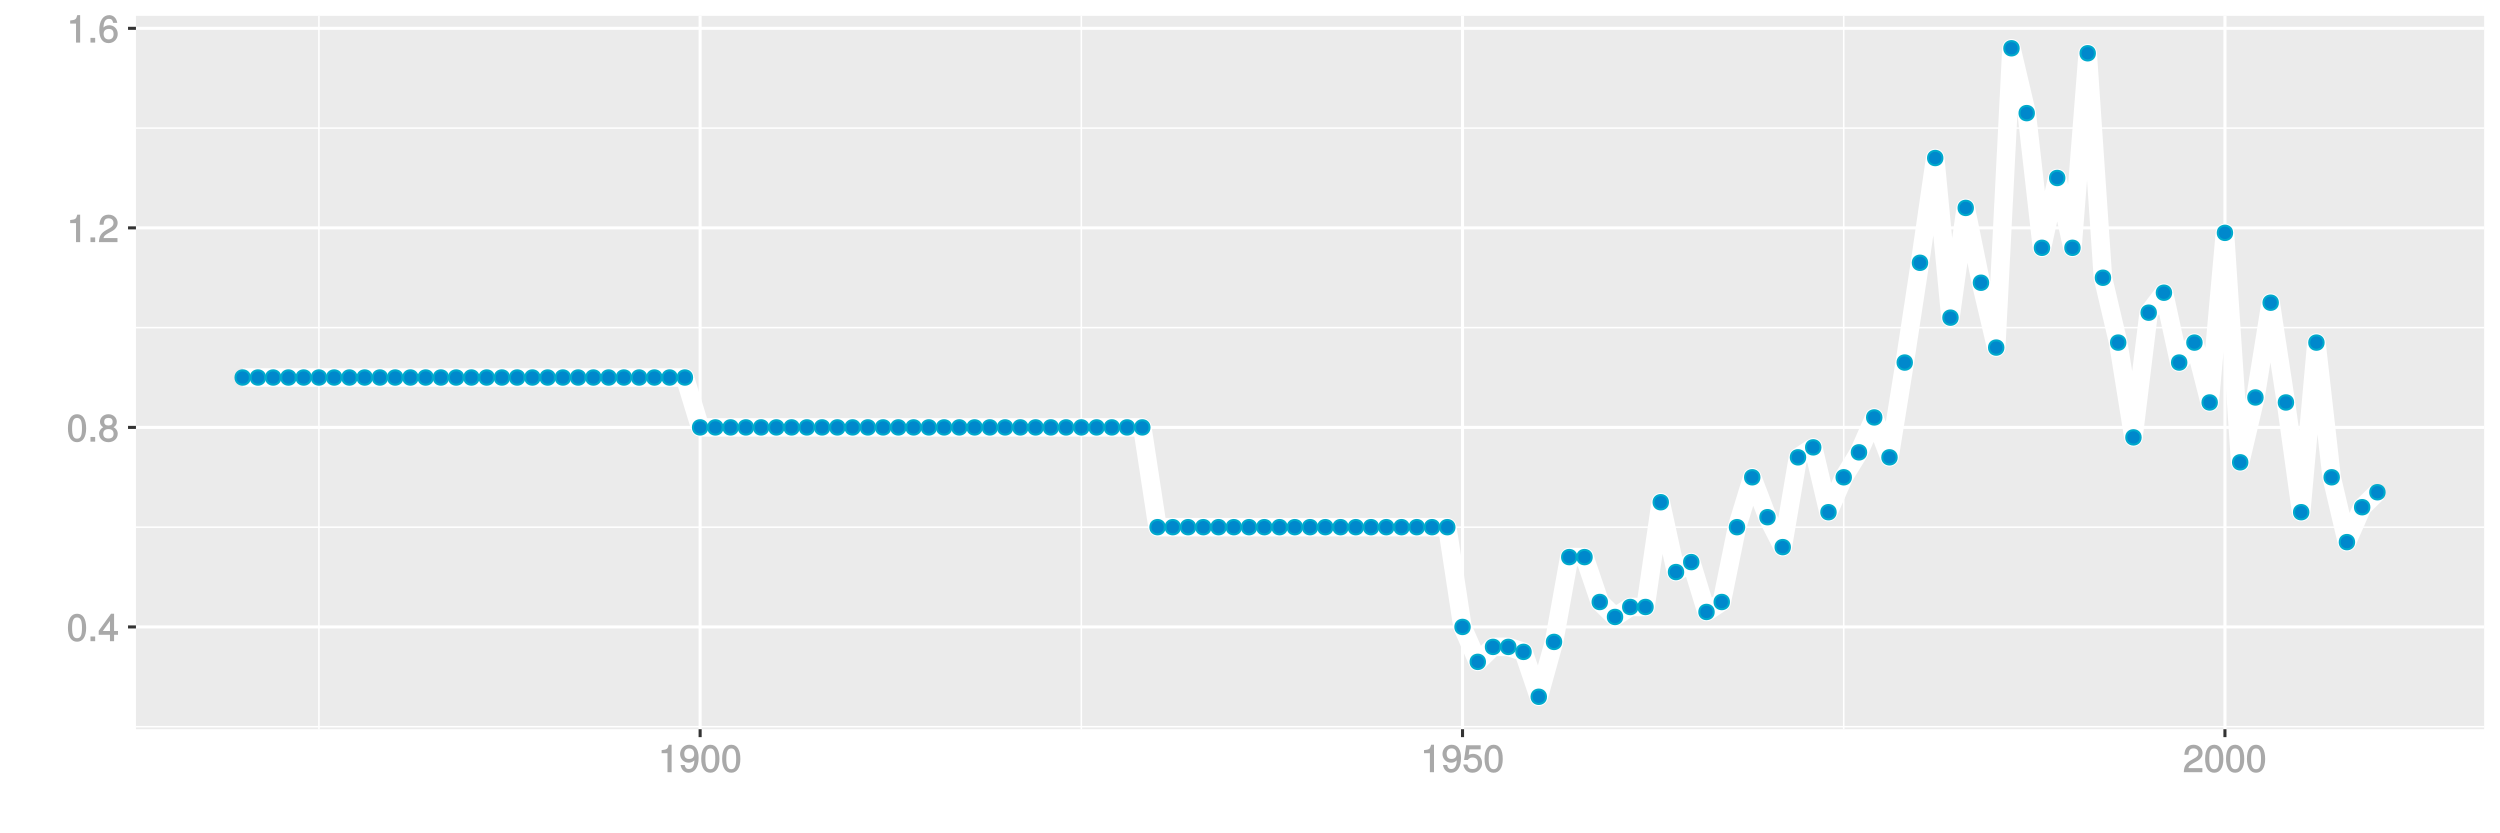 <?xml version="1.0" encoding="UTF-8"?>
<svg xmlns="http://www.w3.org/2000/svg" xmlns:xlink="http://www.w3.org/1999/xlink" width="864pt" height="288pt" viewBox="0 0 864 288" version="1.1">
<defs>
<g>
<symbol overflow="visible" id="glyph0-0">
<path style="stroke:none;" d=""/>
</symbol>
<symbol overflow="visible" id="glyph0-1">
<path style="stroke:none;" d="M 6.719 -4.562 C 6.719 -7.766 5.578 -9.484 3.578 -9.484 C 1.594 -9.484 0.422 -7.734 0.422 -4.641 C 0.422 -1.531 1.594 0.188 3.578 0.188 C 5.531 0.188 6.719 -1.531 6.719 -4.562 Z M 5.281 -4.672 C 5.281 -2.047 4.828 -1.031 3.547 -1.031 C 2.344 -1.031 1.859 -2.109 1.859 -4.625 C 1.859 -7.156 2.344 -8.203 3.578 -8.203 C 4.812 -8.203 5.281 -7.141 5.281 -4.672 Z M 5.281 -4.672 "/>
</symbol>
<symbol overflow="visible" id="glyph0-2">
<path style="stroke:none;" d="M 2.609 -0.125 L 2.609 -1.625 L 0.984 -1.625 L 0.984 0 L 2.609 0 Z M 2.609 -0.125 "/>
</symbol>
<symbol overflow="visible" id="glyph0-3">
<path style="stroke:none;" d="M 6.891 -2.344 L 6.891 -3.516 L 5.531 -3.516 L 5.531 -9.484 L 4.469 -9.484 L 0.219 -3.594 L 0.219 -2.203 L 4.109 -2.203 L 4.109 0 L 5.531 0 L 5.531 -2.203 L 6.891 -2.203 Z M 4.25 -3.516 L 1.625 -3.516 L 4.344 -7.312 L 4.109 -7.391 L 4.109 -3.516 Z M 4.25 -3.516 "/>
</symbol>
<symbol overflow="visible" id="glyph0-4">
<path style="stroke:none;" d="M 6.797 -2.734 C 6.797 -3.75 6.156 -4.609 5.344 -4.984 C 6.125 -5.453 6.469 -6.016 6.469 -6.891 C 6.469 -8.328 5.219 -9.484 3.578 -9.484 C 1.953 -9.484 0.656 -8.328 0.656 -6.891 C 0.656 -6.031 1.016 -5.469 1.781 -4.984 C 1 -4.609 0.344 -3.75 0.344 -2.75 C 0.344 -1.047 1.75 0.188 3.578 0.188 C 5.391 0.188 6.797 -1.047 6.797 -2.734 Z M 5.031 -6.859 C 5.031 -6 4.531 -5.578 3.578 -5.578 C 2.609 -5.578 2.109 -6 2.109 -6.875 C 2.109 -7.766 2.609 -8.203 3.578 -8.203 C 4.547 -8.203 5.031 -7.766 5.031 -6.859 Z M 5.359 -2.719 C 5.359 -1.625 4.719 -1.094 3.547 -1.094 C 2.438 -1.094 1.781 -1.641 1.781 -2.719 C 1.781 -3.797 2.438 -4.344 3.578 -4.344 C 4.719 -4.344 5.359 -3.797 5.359 -2.719 Z M 5.359 -2.719 "/>
</symbol>
<symbol overflow="visible" id="glyph0-5">
<path style="stroke:none;" d="M 4.641 -0.125 L 4.641 -9.484 L 3.656 -9.484 C 3.219 -7.938 3.094 -7.875 1.188 -7.625 L 1.188 -6.562 L 3.219 -6.562 L 3.219 0 L 4.641 0 Z M 4.641 -0.125 "/>
</symbol>
<symbol overflow="visible" id="glyph0-6">
<path style="stroke:none;" d="M 6.766 -6.641 C 6.766 -8.203 5.438 -9.484 3.688 -9.484 C 1.812 -9.484 0.578 -8.391 0.5 -6.016 L 1.906 -6.016 C 2.016 -7.703 2.516 -8.219 3.656 -8.219 C 4.688 -8.219 5.328 -7.609 5.328 -6.609 C 5.328 -5.891 4.938 -5.359 4.125 -4.891 L 2.922 -4.219 C 1 -3.125 0.406 -2.156 0.281 0 L 6.703 0 L 6.703 -1.406 L 1.891 -1.406 C 1.969 -2.016 2.359 -2.406 3.484 -3.062 L 4.781 -3.766 C 6.078 -4.453 6.766 -5.516 6.766 -6.641 Z M 6.766 -6.641 "/>
</symbol>
<symbol overflow="visible" id="glyph0-7">
<path style="stroke:none;" d="M 6.797 -2.984 C 6.797 -4.703 5.5 -6 3.844 -6 C 2.938 -6 2.125 -5.609 1.625 -4.922 L 1.859 -4.844 C 1.875 -7.078 2.469 -8.203 3.781 -8.203 C 4.594 -8.203 5 -7.828 5.219 -6.812 L 6.625 -6.812 C 6.391 -8.453 5.266 -9.484 3.859 -9.484 C 1.719 -9.484 0.422 -7.547 0.422 -4.328 C 0.422 -1.453 1.547 0.188 3.656 0.188 C 5.406 0.188 6.797 -1.188 6.797 -2.984 Z M 5.359 -2.906 C 5.359 -1.734 4.719 -1.094 3.672 -1.094 C 2.594 -1.094 1.922 -1.781 1.922 -2.969 C 1.922 -4.109 2.578 -4.719 3.703 -4.719 C 4.812 -4.719 5.359 -4.141 5.359 -2.906 Z M 5.359 -2.906 "/>
</symbol>
<symbol overflow="visible" id="glyph0-8">
<path style="stroke:none;" d="M 6.75 -4.953 C 6.75 -7.844 5.609 -9.484 3.516 -9.484 C 1.75 -9.484 0.344 -8.094 0.344 -6.297 C 0.344 -4.578 1.656 -3.281 3.328 -3.281 C 4.203 -3.281 4.922 -3.641 5.531 -4.359 L 5.297 -4.453 C 5.281 -2.203 4.688 -1.094 3.375 -1.094 C 2.578 -1.094 2.141 -1.453 1.938 -2.484 L 0.516 -2.484 C 0.766 -0.828 1.891 0.188 3.297 0.188 C 5.453 0.188 6.75 -1.766 6.75 -4.953 Z M 5.219 -6.312 C 5.219 -5.188 4.578 -4.578 3.453 -4.578 C 2.359 -4.578 1.797 -5.141 1.797 -6.391 C 1.797 -7.547 2.438 -8.219 3.5 -8.219 C 4.562 -8.219 5.219 -7.516 5.219 -6.312 Z M 5.219 -6.312 "/>
</symbol>
<symbol overflow="visible" id="glyph0-9">
<path style="stroke:none;" d="M 6.797 -3.188 C 6.797 -5 5.453 -6.344 3.688 -6.344 C 3.047 -6.344 2.422 -6.125 2.172 -5.938 L 2.453 -7.891 L 6.312 -7.891 L 6.312 -9.297 L 1.297 -9.297 L 0.578 -4.203 L 1.844 -4.203 C 2.422 -4.875 2.766 -5.062 3.484 -5.062 C 4.719 -5.062 5.359 -4.391 5.359 -3.031 C 5.359 -1.703 4.734 -1.094 3.484 -1.094 C 2.484 -1.094 2 -1.453 1.688 -2.641 L 0.281 -2.641 C 0.688 -0.656 1.875 0.188 3.516 0.188 C 5.375 0.188 6.797 -1.234 6.797 -3.188 Z M 6.797 -3.188 "/>
</symbol>
</g>
<clipPath id="clip1">
  <path d="M 46.984 5.48 L 859 5.48 L 859 253 L 46.984 253 Z M 46.984 5.48 "/>
</clipPath>
<clipPath id="clip2">
  <path d="M 46.984 250 L 859 250 L 859 252 L 46.984 252 Z M 46.984 250 "/>
</clipPath>
<clipPath id="clip3">
  <path d="M 46.984 181 L 859 181 L 859 183 L 46.984 183 Z M 46.984 181 "/>
</clipPath>
<clipPath id="clip4">
  <path d="M 46.984 112 L 859 112 L 859 114 L 46.984 114 Z M 46.984 112 "/>
</clipPath>
<clipPath id="clip5">
  <path d="M 46.984 44 L 859 44 L 859 45 L 46.984 45 Z M 46.984 44 "/>
</clipPath>
<clipPath id="clip6">
  <path d="M 109 5.48 L 111 5.48 L 111 253 L 109 253 Z M 109 5.48 "/>
</clipPath>
<clipPath id="clip7">
  <path d="M 373 5.48 L 374 5.48 L 374 253 L 373 253 Z M 373 5.48 "/>
</clipPath>
<clipPath id="clip8">
  <path d="M 636 5.48 L 638 5.48 L 638 253 L 636 253 Z M 636 5.48 "/>
</clipPath>
<clipPath id="clip9">
  <path d="M 46.984 216 L 859.52 216 L 859.52 218 L 46.984 218 Z M 46.984 216 "/>
</clipPath>
<clipPath id="clip10">
  <path d="M 46.984 147 L 859.52 147 L 859.52 149 L 46.984 149 Z M 46.984 147 "/>
</clipPath>
<clipPath id="clip11">
  <path d="M 46.984 78 L 859.52 78 L 859.52 80 L 46.984 80 Z M 46.984 78 "/>
</clipPath>
<clipPath id="clip12">
  <path d="M 46.984 9 L 859.52 9 L 859.52 11 L 46.984 11 Z M 46.984 9 "/>
</clipPath>
<clipPath id="clip13">
  <path d="M 241 5.48 L 243 5.48 L 243 253 L 241 253 Z M 241 5.48 "/>
</clipPath>
<clipPath id="clip14">
  <path d="M 504 5.48 L 506 5.48 L 506 253 L 504 253 Z M 504 5.48 "/>
</clipPath>
<clipPath id="clip15">
  <path d="M 768 5.48 L 770 5.48 L 770 253 L 768 253 Z M 768 5.48 "/>
</clipPath>
</defs>
<g id="surface6381">
<rect x="0" y="0" width="864" height="288" style="fill:rgb(100%,100%,100%);fill-opacity:1;stroke:none;"/>
<rect x="0" y="0" width="864" height="288" style="fill:rgb(100%,100%,100%);fill-opacity:1;stroke:none;"/>
<path style="fill:none;stroke-width:1.067;stroke-linecap:round;stroke-linejoin:round;stroke:rgb(100%,100%,100%);stroke-opacity:1;stroke-miterlimit:10;" d="M 0 288 L 864 288 L 864 0 L 0 0 Z M 0 288 "/>
<g clip-path="url(#clip1)" clip-rule="nonzero">
<path style=" stroke:none;fill-rule:nonzero;fill:rgb(92.157%,92.157%,92.157%);fill-opacity:1;" d="M 46.984 252.016 L 858.52 252.016 L 858.52 5.48 L 46.984 5.48 Z M 46.984 252.016 "/>
</g>
<g clip-path="url(#clip2)" clip-rule="nonzero">
<path style="fill:none;stroke-width:0.533;stroke-linecap:butt;stroke-linejoin:round;stroke:rgb(100%,100%,100%);stroke-opacity:1;stroke-miterlimit:10;" d="M 46.984 251.152 L 858.52 251.152 "/>
</g>
<g clip-path="url(#clip3)" clip-rule="nonzero">
<path style="fill:none;stroke-width:0.533;stroke-linecap:butt;stroke-linejoin:round;stroke:rgb(100%,100%,100%);stroke-opacity:1;stroke-miterlimit:10;" d="M 46.984 182.191 L 858.52 182.191 "/>
</g>
<g clip-path="url(#clip4)" clip-rule="nonzero">
<path style="fill:none;stroke-width:0.533;stroke-linecap:butt;stroke-linejoin:round;stroke:rgb(100%,100%,100%);stroke-opacity:1;stroke-miterlimit:10;" d="M 46.984 113.23 L 858.52 113.23 "/>
</g>
<g clip-path="url(#clip5)" clip-rule="nonzero">
<path style="fill:none;stroke-width:0.533;stroke-linecap:butt;stroke-linejoin:round;stroke:rgb(100%,100%,100%);stroke-opacity:1;stroke-miterlimit:10;" d="M 46.984 44.27 L 858.52 44.27 "/>
</g>
<g clip-path="url(#clip6)" clip-rule="nonzero">
<path style="fill:none;stroke-width:0.533;stroke-linecap:butt;stroke-linejoin:round;stroke:rgb(100%,100%,100%);stroke-opacity:1;stroke-miterlimit:10;" d="M 110.223 252.016 L 110.223 5.48 "/>
</g>
<g clip-path="url(#clip7)" clip-rule="nonzero">
<path style="fill:none;stroke-width:0.533;stroke-linecap:butt;stroke-linejoin:round;stroke:rgb(100%,100%,100%);stroke-opacity:1;stroke-miterlimit:10;" d="M 373.707 252.016 L 373.707 5.48 "/>
</g>
<g clip-path="url(#clip8)" clip-rule="nonzero">
<path style="fill:none;stroke-width:0.533;stroke-linecap:butt;stroke-linejoin:round;stroke:rgb(100%,100%,100%);stroke-opacity:1;stroke-miterlimit:10;" d="M 637.191 252.016 L 637.191 5.48 "/>
</g>
<g clip-path="url(#clip9)" clip-rule="nonzero">
<path style="fill:none;stroke-width:1.067;stroke-linecap:butt;stroke-linejoin:round;stroke:rgb(100%,100%,100%);stroke-opacity:1;stroke-miterlimit:10;" d="M 46.984 216.672 L 858.52 216.672 "/>
</g>
<g clip-path="url(#clip10)" clip-rule="nonzero">
<path style="fill:none;stroke-width:1.067;stroke-linecap:butt;stroke-linejoin:round;stroke:rgb(100%,100%,100%);stroke-opacity:1;stroke-miterlimit:10;" d="M 46.984 147.711 L 858.52 147.711 "/>
</g>
<g clip-path="url(#clip11)" clip-rule="nonzero">
<path style="fill:none;stroke-width:1.067;stroke-linecap:butt;stroke-linejoin:round;stroke:rgb(100%,100%,100%);stroke-opacity:1;stroke-miterlimit:10;" d="M 46.984 78.75 L 858.52 78.75 "/>
</g>
<g clip-path="url(#clip12)" clip-rule="nonzero">
<path style="fill:none;stroke-width:1.067;stroke-linecap:butt;stroke-linejoin:round;stroke:rgb(100%,100%,100%);stroke-opacity:1;stroke-miterlimit:10;" d="M 46.984 9.789 L 858.52 9.789 "/>
</g>
<g clip-path="url(#clip13)" clip-rule="nonzero">
<path style="fill:none;stroke-width:1.067;stroke-linecap:butt;stroke-linejoin:round;stroke:rgb(100%,100%,100%);stroke-opacity:1;stroke-miterlimit:10;" d="M 241.965 252.016 L 241.965 5.48 "/>
</g>
<g clip-path="url(#clip14)" clip-rule="nonzero">
<path style="fill:none;stroke-width:1.067;stroke-linecap:butt;stroke-linejoin:round;stroke:rgb(100%,100%,100%);stroke-opacity:1;stroke-miterlimit:10;" d="M 505.449 252.016 L 505.449 5.48 "/>
</g>
<g clip-path="url(#clip15)" clip-rule="nonzero">
<path style="fill:none;stroke-width:1.067;stroke-linecap:butt;stroke-linejoin:round;stroke:rgb(100%,100%,100%);stroke-opacity:1;stroke-miterlimit:10;" d="M 768.938 252.016 L 768.938 5.48 "/>
</g>
<path style="fill:none;stroke-width:6.402;stroke-linecap:butt;stroke-linejoin:round;stroke:rgb(100%,100%,100%);stroke-opacity:1;stroke-miterlimit:1;" d="M 83.875 130.469 L 236.695 130.469 L 241.965 147.711 L 394.785 147.711 L 400.055 182.191 L 500.18 182.191 L 505.449 216.672 L 510.719 228.738 L 515.988 223.566 L 521.258 223.566 L 526.527 225.293 L 531.801 240.809 L 537.07 221.844 L 542.34 192.535 L 547.609 192.535 L 552.879 208.051 L 558.148 213.223 L 563.418 209.773 L 568.688 209.773 L 573.957 173.57 L 579.227 197.707 L 584.496 194.258 L 589.766 211.5 L 595.035 208.051 L 600.305 182.191 L 605.574 164.949 L 610.844 178.742 L 616.113 189.086 L 621.383 158.055 L 626.652 154.605 L 631.922 177.02 L 637.191 164.949 L 642.461 156.332 L 647.734 144.262 L 653.004 158.055 L 658.273 125.297 L 663.543 90.816 L 668.812 54.613 L 674.082 109.781 L 679.352 71.855 L 684.621 97.715 L 689.891 120.125 L 695.16 16.688 L 700.43 39.098 L 705.699 85.645 L 710.969 61.512 L 716.238 85.645 L 721.508 18.41 L 726.777 95.992 L 732.047 118.402 L 737.316 151.16 L 742.586 108.059 L 747.855 101.164 L 753.125 125.297 L 758.395 118.402 L 763.664 139.09 L 768.938 80.473 L 774.207 159.777 L 779.477 137.367 L 784.746 104.609 L 790.016 139.09 L 795.285 177.02 L 800.555 118.402 L 805.824 164.949 L 811.094 187.363 L 816.363 175.297 L 821.633 170.121 "/>
<path style="fill-rule:nonzero;fill:rgb(0%,53.333%,80%);fill-opacity:1;stroke-width:0.709;stroke-linecap:round;stroke-linejoin:round;stroke:rgb(0%,66.667%,80%);stroke-opacity:1;stroke-miterlimit:10;" d="M 86.363 130.469 C 86.363 133.789 81.387 133.789 81.387 130.469 C 81.387 127.152 86.363 127.152 86.363 130.469 "/>
<path style="fill-rule:nonzero;fill:rgb(0%,53.333%,80%);fill-opacity:1;stroke-width:0.709;stroke-linecap:round;stroke-linejoin:round;stroke:rgb(0%,66.667%,80%);stroke-opacity:1;stroke-miterlimit:10;" d="M 91.633 130.469 C 91.633 133.789 86.656 133.789 86.656 130.469 C 86.656 127.152 91.633 127.152 91.633 130.469 "/>
<path style="fill-rule:nonzero;fill:rgb(0%,53.333%,80%);fill-opacity:1;stroke-width:0.709;stroke-linecap:round;stroke-linejoin:round;stroke:rgb(0%,66.667%,80%);stroke-opacity:1;stroke-miterlimit:10;" d="M 96.902 130.469 C 96.902 133.789 91.926 133.789 91.926 130.469 C 91.926 127.152 96.902 127.152 96.902 130.469 "/>
<path style="fill-rule:nonzero;fill:rgb(0%,53.333%,80%);fill-opacity:1;stroke-width:0.709;stroke-linecap:round;stroke-linejoin:round;stroke:rgb(0%,66.667%,80%);stroke-opacity:1;stroke-miterlimit:10;" d="M 102.172 130.469 C 102.172 133.789 97.195 133.789 97.195 130.469 C 97.195 127.152 102.172 127.152 102.172 130.469 "/>
<path style="fill-rule:nonzero;fill:rgb(0%,53.333%,80%);fill-opacity:1;stroke-width:0.709;stroke-linecap:round;stroke-linejoin:round;stroke:rgb(0%,66.667%,80%);stroke-opacity:1;stroke-miterlimit:10;" d="M 107.441 130.469 C 107.441 133.789 102.465 133.789 102.465 130.469 C 102.465 127.152 107.441 127.152 107.441 130.469 "/>
<path style="fill-rule:nonzero;fill:rgb(0%,53.333%,80%);fill-opacity:1;stroke-width:0.709;stroke-linecap:round;stroke-linejoin:round;stroke:rgb(0%,66.667%,80%);stroke-opacity:1;stroke-miterlimit:10;" d="M 112.711 130.469 C 112.711 133.789 107.734 133.789 107.734 130.469 C 107.734 127.152 112.711 127.152 112.711 130.469 "/>
<path style="fill-rule:nonzero;fill:rgb(0%,53.333%,80%);fill-opacity:1;stroke-width:0.709;stroke-linecap:round;stroke-linejoin:round;stroke:rgb(0%,66.667%,80%);stroke-opacity:1;stroke-miterlimit:10;" d="M 117.98 130.469 C 117.98 133.789 113.004 133.789 113.004 130.469 C 113.004 127.152 117.98 127.152 117.98 130.469 "/>
<path style="fill-rule:nonzero;fill:rgb(0%,53.333%,80%);fill-opacity:1;stroke-width:0.709;stroke-linecap:round;stroke-linejoin:round;stroke:rgb(0%,66.667%,80%);stroke-opacity:1;stroke-miterlimit:10;" d="M 123.25 130.469 C 123.25 133.789 118.273 133.789 118.273 130.469 C 118.273 127.152 123.25 127.152 123.25 130.469 "/>
<path style="fill-rule:nonzero;fill:rgb(0%,53.333%,80%);fill-opacity:1;stroke-width:0.709;stroke-linecap:round;stroke-linejoin:round;stroke:rgb(0%,66.667%,80%);stroke-opacity:1;stroke-miterlimit:10;" d="M 128.52 130.469 C 128.52 133.789 123.543 133.789 123.543 130.469 C 123.543 127.152 128.52 127.152 128.52 130.469 "/>
<path style="fill-rule:nonzero;fill:rgb(0%,53.333%,80%);fill-opacity:1;stroke-width:0.709;stroke-linecap:round;stroke-linejoin:round;stroke:rgb(0%,66.667%,80%);stroke-opacity:1;stroke-miterlimit:10;" d="M 133.789 130.469 C 133.789 133.789 128.812 133.789 128.812 130.469 C 128.812 127.152 133.789 127.152 133.789 130.469 "/>
<path style="fill-rule:nonzero;fill:rgb(0%,53.333%,80%);fill-opacity:1;stroke-width:0.709;stroke-linecap:round;stroke-linejoin:round;stroke:rgb(0%,66.667%,80%);stroke-opacity:1;stroke-miterlimit:10;" d="M 139.059 130.469 C 139.059 133.789 134.082 133.789 134.082 130.469 C 134.082 127.152 139.059 127.152 139.059 130.469 "/>
<path style="fill-rule:nonzero;fill:rgb(0%,53.333%,80%);fill-opacity:1;stroke-width:0.709;stroke-linecap:round;stroke-linejoin:round;stroke:rgb(0%,66.667%,80%);stroke-opacity:1;stroke-miterlimit:10;" d="M 144.328 130.469 C 144.328 133.789 139.352 133.789 139.352 130.469 C 139.352 127.152 144.328 127.152 144.328 130.469 "/>
<path style="fill-rule:nonzero;fill:rgb(0%,53.333%,80%);fill-opacity:1;stroke-width:0.709;stroke-linecap:round;stroke-linejoin:round;stroke:rgb(0%,66.667%,80%);stroke-opacity:1;stroke-miterlimit:10;" d="M 149.598 130.469 C 149.598 133.789 144.621 133.789 144.621 130.469 C 144.621 127.152 149.598 127.152 149.598 130.469 "/>
<path style="fill-rule:nonzero;fill:rgb(0%,53.333%,80%);fill-opacity:1;stroke-width:0.709;stroke-linecap:round;stroke-linejoin:round;stroke:rgb(0%,66.667%,80%);stroke-opacity:1;stroke-miterlimit:10;" d="M 154.867 130.469 C 154.867 133.789 149.891 133.789 149.891 130.469 C 149.891 127.152 154.867 127.152 154.867 130.469 "/>
<path style="fill-rule:nonzero;fill:rgb(0%,53.333%,80%);fill-opacity:1;stroke-width:0.709;stroke-linecap:round;stroke-linejoin:round;stroke:rgb(0%,66.667%,80%);stroke-opacity:1;stroke-miterlimit:10;" d="M 160.137 130.469 C 160.137 133.789 155.16 133.789 155.16 130.469 C 155.16 127.152 160.137 127.152 160.137 130.469 "/>
<path style="fill-rule:nonzero;fill:rgb(0%,53.333%,80%);fill-opacity:1;stroke-width:0.709;stroke-linecap:round;stroke-linejoin:round;stroke:rgb(0%,66.667%,80%);stroke-opacity:1;stroke-miterlimit:10;" d="M 165.406 130.469 C 165.406 133.789 160.43 133.789 160.43 130.469 C 160.43 127.152 165.406 127.152 165.406 130.469 "/>
<path style="fill-rule:nonzero;fill:rgb(0%,53.333%,80%);fill-opacity:1;stroke-width:0.709;stroke-linecap:round;stroke-linejoin:round;stroke:rgb(0%,66.667%,80%);stroke-opacity:1;stroke-miterlimit:10;" d="M 170.68 130.469 C 170.68 133.789 165.703 133.789 165.703 130.469 C 165.703 127.152 170.68 127.152 170.68 130.469 "/>
<path style="fill-rule:nonzero;fill:rgb(0%,53.333%,80%);fill-opacity:1;stroke-width:0.709;stroke-linecap:round;stroke-linejoin:round;stroke:rgb(0%,66.667%,80%);stroke-opacity:1;stroke-miterlimit:10;" d="M 175.949 130.469 C 175.949 133.789 170.973 133.789 170.973 130.469 C 170.973 127.152 175.949 127.152 175.949 130.469 "/>
<path style="fill-rule:nonzero;fill:rgb(0%,53.333%,80%);fill-opacity:1;stroke-width:0.709;stroke-linecap:round;stroke-linejoin:round;stroke:rgb(0%,66.667%,80%);stroke-opacity:1;stroke-miterlimit:10;" d="M 181.219 130.469 C 181.219 133.789 176.242 133.789 176.242 130.469 C 176.242 127.152 181.219 127.152 181.219 130.469 "/>
<path style="fill-rule:nonzero;fill:rgb(0%,53.333%,80%);fill-opacity:1;stroke-width:0.709;stroke-linecap:round;stroke-linejoin:round;stroke:rgb(0%,66.667%,80%);stroke-opacity:1;stroke-miterlimit:10;" d="M 186.488 130.469 C 186.488 133.789 181.512 133.789 181.512 130.469 C 181.512 127.152 186.488 127.152 186.488 130.469 "/>
<path style="fill-rule:nonzero;fill:rgb(0%,53.333%,80%);fill-opacity:1;stroke-width:0.709;stroke-linecap:round;stroke-linejoin:round;stroke:rgb(0%,66.667%,80%);stroke-opacity:1;stroke-miterlimit:10;" d="M 191.758 130.469 C 191.758 133.789 186.781 133.789 186.781 130.469 C 186.781 127.152 191.758 127.152 191.758 130.469 "/>
<path style="fill-rule:nonzero;fill:rgb(0%,53.333%,80%);fill-opacity:1;stroke-width:0.709;stroke-linecap:round;stroke-linejoin:round;stroke:rgb(0%,66.667%,80%);stroke-opacity:1;stroke-miterlimit:10;" d="M 197.027 130.469 C 197.027 133.789 192.051 133.789 192.051 130.469 C 192.051 127.152 197.027 127.152 197.027 130.469 "/>
<path style="fill-rule:nonzero;fill:rgb(0%,53.333%,80%);fill-opacity:1;stroke-width:0.709;stroke-linecap:round;stroke-linejoin:round;stroke:rgb(0%,66.667%,80%);stroke-opacity:1;stroke-miterlimit:10;" d="M 202.297 130.469 C 202.297 133.789 197.32 133.789 197.32 130.469 C 197.32 127.152 202.297 127.152 202.297 130.469 "/>
<path style="fill-rule:nonzero;fill:rgb(0%,53.333%,80%);fill-opacity:1;stroke-width:0.709;stroke-linecap:round;stroke-linejoin:round;stroke:rgb(0%,66.667%,80%);stroke-opacity:1;stroke-miterlimit:10;" d="M 207.566 130.469 C 207.566 133.789 202.59 133.789 202.59 130.469 C 202.59 127.152 207.566 127.152 207.566 130.469 "/>
<path style="fill-rule:nonzero;fill:rgb(0%,53.333%,80%);fill-opacity:1;stroke-width:0.709;stroke-linecap:round;stroke-linejoin:round;stroke:rgb(0%,66.667%,80%);stroke-opacity:1;stroke-miterlimit:10;" d="M 212.836 130.469 C 212.836 133.789 207.859 133.789 207.859 130.469 C 207.859 127.152 212.836 127.152 212.836 130.469 "/>
<path style="fill-rule:nonzero;fill:rgb(0%,53.333%,80%);fill-opacity:1;stroke-width:0.709;stroke-linecap:round;stroke-linejoin:round;stroke:rgb(0%,66.667%,80%);stroke-opacity:1;stroke-miterlimit:10;" d="M 218.105 130.469 C 218.105 133.789 213.129 133.789 213.129 130.469 C 213.129 127.152 218.105 127.152 218.105 130.469 "/>
<path style="fill-rule:nonzero;fill:rgb(0%,53.333%,80%);fill-opacity:1;stroke-width:0.709;stroke-linecap:round;stroke-linejoin:round;stroke:rgb(0%,66.667%,80%);stroke-opacity:1;stroke-miterlimit:10;" d="M 223.375 130.469 C 223.375 133.789 218.398 133.789 218.398 130.469 C 218.398 127.152 223.375 127.152 223.375 130.469 "/>
<path style="fill-rule:nonzero;fill:rgb(0%,53.333%,80%);fill-opacity:1;stroke-width:0.709;stroke-linecap:round;stroke-linejoin:round;stroke:rgb(0%,66.667%,80%);stroke-opacity:1;stroke-miterlimit:10;" d="M 228.645 130.469 C 228.645 133.789 223.668 133.789 223.668 130.469 C 223.668 127.152 228.645 127.152 228.645 130.469 "/>
<path style="fill-rule:nonzero;fill:rgb(0%,53.333%,80%);fill-opacity:1;stroke-width:0.709;stroke-linecap:round;stroke-linejoin:round;stroke:rgb(0%,66.667%,80%);stroke-opacity:1;stroke-miterlimit:10;" d="M 233.914 130.469 C 233.914 133.789 228.938 133.789 228.938 130.469 C 228.938 127.152 233.914 127.152 233.914 130.469 "/>
<path style="fill-rule:nonzero;fill:rgb(0%,53.333%,80%);fill-opacity:1;stroke-width:0.709;stroke-linecap:round;stroke-linejoin:round;stroke:rgb(0%,66.667%,80%);stroke-opacity:1;stroke-miterlimit:10;" d="M 239.184 130.469 C 239.184 133.789 234.207 133.789 234.207 130.469 C 234.207 127.152 239.184 127.152 239.184 130.469 "/>
<path style="fill-rule:nonzero;fill:rgb(0%,53.333%,80%);fill-opacity:1;stroke-width:0.709;stroke-linecap:round;stroke-linejoin:round;stroke:rgb(0%,66.667%,80%);stroke-opacity:1;stroke-miterlimit:10;" d="M 244.453 147.711 C 244.453 151.027 239.477 151.027 239.477 147.711 C 239.477 144.395 244.453 144.395 244.453 147.711 "/>
<path style="fill-rule:nonzero;fill:rgb(0%,53.333%,80%);fill-opacity:1;stroke-width:0.709;stroke-linecap:round;stroke-linejoin:round;stroke:rgb(0%,66.667%,80%);stroke-opacity:1;stroke-miterlimit:10;" d="M 249.723 147.711 C 249.723 151.027 244.746 151.027 244.746 147.711 C 244.746 144.395 249.723 144.395 249.723 147.711 "/>
<path style="fill-rule:nonzero;fill:rgb(0%,53.333%,80%);fill-opacity:1;stroke-width:0.709;stroke-linecap:round;stroke-linejoin:round;stroke:rgb(0%,66.667%,80%);stroke-opacity:1;stroke-miterlimit:10;" d="M 254.992 147.711 C 254.992 151.027 250.016 151.027 250.016 147.711 C 250.016 144.395 254.992 144.395 254.992 147.711 "/>
<path style="fill-rule:nonzero;fill:rgb(0%,53.333%,80%);fill-opacity:1;stroke-width:0.709;stroke-linecap:round;stroke-linejoin:round;stroke:rgb(0%,66.667%,80%);stroke-opacity:1;stroke-miterlimit:10;" d="M 260.262 147.711 C 260.262 151.027 255.285 151.027 255.285 147.711 C 255.285 144.395 260.262 144.395 260.262 147.711 "/>
<path style="fill-rule:nonzero;fill:rgb(0%,53.333%,80%);fill-opacity:1;stroke-width:0.709;stroke-linecap:round;stroke-linejoin:round;stroke:rgb(0%,66.667%,80%);stroke-opacity:1;stroke-miterlimit:10;" d="M 265.531 147.711 C 265.531 151.027 260.555 151.027 260.555 147.711 C 260.555 144.395 265.531 144.395 265.531 147.711 "/>
<path style="fill-rule:nonzero;fill:rgb(0%,53.333%,80%);fill-opacity:1;stroke-width:0.709;stroke-linecap:round;stroke-linejoin:round;stroke:rgb(0%,66.667%,80%);stroke-opacity:1;stroke-miterlimit:10;" d="M 270.801 147.711 C 270.801 151.027 265.824 151.027 265.824 147.711 C 265.824 144.395 270.801 144.395 270.801 147.711 "/>
<path style="fill-rule:nonzero;fill:rgb(0%,53.333%,80%);fill-opacity:1;stroke-width:0.709;stroke-linecap:round;stroke-linejoin:round;stroke:rgb(0%,66.667%,80%);stroke-opacity:1;stroke-miterlimit:10;" d="M 276.07 147.711 C 276.07 151.027 271.094 151.027 271.094 147.711 C 271.094 144.395 276.07 144.395 276.07 147.711 "/>
<path style="fill-rule:nonzero;fill:rgb(0%,53.333%,80%);fill-opacity:1;stroke-width:0.709;stroke-linecap:round;stroke-linejoin:round;stroke:rgb(0%,66.667%,80%);stroke-opacity:1;stroke-miterlimit:10;" d="M 281.34 147.711 C 281.34 151.027 276.363 151.027 276.363 147.711 C 276.363 144.395 281.34 144.395 281.34 147.711 "/>
<path style="fill-rule:nonzero;fill:rgb(0%,53.333%,80%);fill-opacity:1;stroke-width:0.709;stroke-linecap:round;stroke-linejoin:round;stroke:rgb(0%,66.667%,80%);stroke-opacity:1;stroke-miterlimit:10;" d="M 286.609 147.711 C 286.609 151.027 281.633 151.027 281.633 147.711 C 281.633 144.395 286.609 144.395 286.609 147.711 "/>
<path style="fill-rule:nonzero;fill:rgb(0%,53.333%,80%);fill-opacity:1;stroke-width:0.709;stroke-linecap:round;stroke-linejoin:round;stroke:rgb(0%,66.667%,80%);stroke-opacity:1;stroke-miterlimit:10;" d="M 291.883 147.711 C 291.883 151.027 286.906 151.027 286.906 147.711 C 286.906 144.395 291.883 144.395 291.883 147.711 "/>
<path style="fill-rule:nonzero;fill:rgb(0%,53.333%,80%);fill-opacity:1;stroke-width:0.709;stroke-linecap:round;stroke-linejoin:round;stroke:rgb(0%,66.667%,80%);stroke-opacity:1;stroke-miterlimit:10;" d="M 297.152 147.711 C 297.152 151.027 292.176 151.027 292.176 147.711 C 292.176 144.395 297.152 144.395 297.152 147.711 "/>
<path style="fill-rule:nonzero;fill:rgb(0%,53.333%,80%);fill-opacity:1;stroke-width:0.709;stroke-linecap:round;stroke-linejoin:round;stroke:rgb(0%,66.667%,80%);stroke-opacity:1;stroke-miterlimit:10;" d="M 302.422 147.711 C 302.422 151.027 297.445 151.027 297.445 147.711 C 297.445 144.395 302.422 144.395 302.422 147.711 "/>
<path style="fill-rule:nonzero;fill:rgb(0%,53.333%,80%);fill-opacity:1;stroke-width:0.709;stroke-linecap:round;stroke-linejoin:round;stroke:rgb(0%,66.667%,80%);stroke-opacity:1;stroke-miterlimit:10;" d="M 307.691 147.711 C 307.691 151.027 302.715 151.027 302.715 147.711 C 302.715 144.395 307.691 144.395 307.691 147.711 "/>
<path style="fill-rule:nonzero;fill:rgb(0%,53.333%,80%);fill-opacity:1;stroke-width:0.709;stroke-linecap:round;stroke-linejoin:round;stroke:rgb(0%,66.667%,80%);stroke-opacity:1;stroke-miterlimit:10;" d="M 312.961 147.711 C 312.961 151.027 307.984 151.027 307.984 147.711 C 307.984 144.395 312.961 144.395 312.961 147.711 "/>
<path style="fill-rule:nonzero;fill:rgb(0%,53.333%,80%);fill-opacity:1;stroke-width:0.709;stroke-linecap:round;stroke-linejoin:round;stroke:rgb(0%,66.667%,80%);stroke-opacity:1;stroke-miterlimit:10;" d="M 318.23 147.711 C 318.23 151.027 313.254 151.027 313.254 147.711 C 313.254 144.395 318.23 144.395 318.23 147.711 "/>
<path style="fill-rule:nonzero;fill:rgb(0%,53.333%,80%);fill-opacity:1;stroke-width:0.709;stroke-linecap:round;stroke-linejoin:round;stroke:rgb(0%,66.667%,80%);stroke-opacity:1;stroke-miterlimit:10;" d="M 323.5 147.711 C 323.5 151.027 318.523 151.027 318.523 147.711 C 318.523 144.395 323.5 144.395 323.5 147.711 "/>
<path style="fill-rule:nonzero;fill:rgb(0%,53.333%,80%);fill-opacity:1;stroke-width:0.709;stroke-linecap:round;stroke-linejoin:round;stroke:rgb(0%,66.667%,80%);stroke-opacity:1;stroke-miterlimit:10;" d="M 328.77 147.711 C 328.77 151.027 323.793 151.027 323.793 147.711 C 323.793 144.395 328.77 144.395 328.77 147.711 "/>
<path style="fill-rule:nonzero;fill:rgb(0%,53.333%,80%);fill-opacity:1;stroke-width:0.709;stroke-linecap:round;stroke-linejoin:round;stroke:rgb(0%,66.667%,80%);stroke-opacity:1;stroke-miterlimit:10;" d="M 334.039 147.711 C 334.039 151.027 329.062 151.027 329.062 147.711 C 329.062 144.395 334.039 144.395 334.039 147.711 "/>
<path style="fill-rule:nonzero;fill:rgb(0%,53.333%,80%);fill-opacity:1;stroke-width:0.709;stroke-linecap:round;stroke-linejoin:round;stroke:rgb(0%,66.667%,80%);stroke-opacity:1;stroke-miterlimit:10;" d="M 339.309 147.711 C 339.309 151.027 334.332 151.027 334.332 147.711 C 334.332 144.395 339.309 144.395 339.309 147.711 "/>
<path style="fill-rule:nonzero;fill:rgb(0%,53.333%,80%);fill-opacity:1;stroke-width:0.709;stroke-linecap:round;stroke-linejoin:round;stroke:rgb(0%,66.667%,80%);stroke-opacity:1;stroke-miterlimit:10;" d="M 344.578 147.711 C 344.578 151.027 339.602 151.027 339.602 147.711 C 339.602 144.395 344.578 144.395 344.578 147.711 "/>
<path style="fill-rule:nonzero;fill:rgb(0%,53.333%,80%);fill-opacity:1;stroke-width:0.709;stroke-linecap:round;stroke-linejoin:round;stroke:rgb(0%,66.667%,80%);stroke-opacity:1;stroke-miterlimit:10;" d="M 349.848 147.711 C 349.848 151.027 344.871 151.027 344.871 147.711 C 344.871 144.395 349.848 144.395 349.848 147.711 "/>
<path style="fill-rule:nonzero;fill:rgb(0%,53.333%,80%);fill-opacity:1;stroke-width:0.709;stroke-linecap:round;stroke-linejoin:round;stroke:rgb(0%,66.667%,80%);stroke-opacity:1;stroke-miterlimit:10;" d="M 355.117 147.711 C 355.117 151.027 350.141 151.027 350.141 147.711 C 350.141 144.395 355.117 144.395 355.117 147.711 "/>
<path style="fill-rule:nonzero;fill:rgb(0%,53.333%,80%);fill-opacity:1;stroke-width:0.709;stroke-linecap:round;stroke-linejoin:round;stroke:rgb(0%,66.667%,80%);stroke-opacity:1;stroke-miterlimit:10;" d="M 360.387 147.711 C 360.387 151.027 355.41 151.027 355.41 147.711 C 355.41 144.395 360.387 144.395 360.387 147.711 "/>
<path style="fill-rule:nonzero;fill:rgb(0%,53.333%,80%);fill-opacity:1;stroke-width:0.709;stroke-linecap:round;stroke-linejoin:round;stroke:rgb(0%,66.667%,80%);stroke-opacity:1;stroke-miterlimit:10;" d="M 365.656 147.711 C 365.656 151.027 360.68 151.027 360.68 147.711 C 360.68 144.395 365.656 144.395 365.656 147.711 "/>
<path style="fill-rule:nonzero;fill:rgb(0%,53.333%,80%);fill-opacity:1;stroke-width:0.709;stroke-linecap:round;stroke-linejoin:round;stroke:rgb(0%,66.667%,80%);stroke-opacity:1;stroke-miterlimit:10;" d="M 370.926 147.711 C 370.926 151.027 365.949 151.027 365.949 147.711 C 365.949 144.395 370.926 144.395 370.926 147.711 "/>
<path style="fill-rule:nonzero;fill:rgb(0%,53.333%,80%);fill-opacity:1;stroke-width:0.709;stroke-linecap:round;stroke-linejoin:round;stroke:rgb(0%,66.667%,80%);stroke-opacity:1;stroke-miterlimit:10;" d="M 376.195 147.711 C 376.195 151.027 371.219 151.027 371.219 147.711 C 371.219 144.395 376.195 144.395 376.195 147.711 "/>
<path style="fill-rule:nonzero;fill:rgb(0%,53.333%,80%);fill-opacity:1;stroke-width:0.709;stroke-linecap:round;stroke-linejoin:round;stroke:rgb(0%,66.667%,80%);stroke-opacity:1;stroke-miterlimit:10;" d="M 381.465 147.711 C 381.465 151.027 376.488 151.027 376.488 147.711 C 376.488 144.395 381.465 144.395 381.465 147.711 "/>
<path style="fill-rule:nonzero;fill:rgb(0%,53.333%,80%);fill-opacity:1;stroke-width:0.709;stroke-linecap:round;stroke-linejoin:round;stroke:rgb(0%,66.667%,80%);stroke-opacity:1;stroke-miterlimit:10;" d="M 386.734 147.711 C 386.734 151.027 381.758 151.027 381.758 147.711 C 381.758 144.395 386.734 144.395 386.734 147.711 "/>
<path style="fill-rule:nonzero;fill:rgb(0%,53.333%,80%);fill-opacity:1;stroke-width:0.709;stroke-linecap:round;stroke-linejoin:round;stroke:rgb(0%,66.667%,80%);stroke-opacity:1;stroke-miterlimit:10;" d="M 392.004 147.711 C 392.004 151.027 387.027 151.027 387.027 147.711 C 387.027 144.395 392.004 144.395 392.004 147.711 "/>
<path style="fill-rule:nonzero;fill:rgb(0%,53.333%,80%);fill-opacity:1;stroke-width:0.709;stroke-linecap:round;stroke-linejoin:round;stroke:rgb(0%,66.667%,80%);stroke-opacity:1;stroke-miterlimit:10;" d="M 397.273 147.711 C 397.273 151.027 392.297 151.027 392.297 147.711 C 392.297 144.395 397.273 144.395 397.273 147.711 "/>
<path style="fill-rule:nonzero;fill:rgb(0%,53.333%,80%);fill-opacity:1;stroke-width:0.709;stroke-linecap:round;stroke-linejoin:round;stroke:rgb(0%,66.667%,80%);stroke-opacity:1;stroke-miterlimit:10;" d="M 402.543 182.191 C 402.543 185.508 397.566 185.508 397.566 182.191 C 397.566 178.875 402.543 178.875 402.543 182.191 "/>
<path style="fill-rule:nonzero;fill:rgb(0%,53.333%,80%);fill-opacity:1;stroke-width:0.709;stroke-linecap:round;stroke-linejoin:round;stroke:rgb(0%,66.667%,80%);stroke-opacity:1;stroke-miterlimit:10;" d="M 407.812 182.191 C 407.812 185.508 402.836 185.508 402.836 182.191 C 402.836 178.875 407.812 178.875 407.812 182.191 "/>
<path style="fill-rule:nonzero;fill:rgb(0%,53.333%,80%);fill-opacity:1;stroke-width:0.709;stroke-linecap:round;stroke-linejoin:round;stroke:rgb(0%,66.667%,80%);stroke-opacity:1;stroke-miterlimit:10;" d="M 413.086 182.191 C 413.086 185.508 408.109 185.508 408.109 182.191 C 408.109 178.875 413.086 178.875 413.086 182.191 "/>
<path style="fill-rule:nonzero;fill:rgb(0%,53.333%,80%);fill-opacity:1;stroke-width:0.709;stroke-linecap:round;stroke-linejoin:round;stroke:rgb(0%,66.667%,80%);stroke-opacity:1;stroke-miterlimit:10;" d="M 418.355 182.191 C 418.355 185.508 413.379 185.508 413.379 182.191 C 413.379 178.875 418.355 178.875 418.355 182.191 "/>
<path style="fill-rule:nonzero;fill:rgb(0%,53.333%,80%);fill-opacity:1;stroke-width:0.709;stroke-linecap:round;stroke-linejoin:round;stroke:rgb(0%,66.667%,80%);stroke-opacity:1;stroke-miterlimit:10;" d="M 423.625 182.191 C 423.625 185.508 418.648 185.508 418.648 182.191 C 418.648 178.875 423.625 178.875 423.625 182.191 "/>
<path style="fill-rule:nonzero;fill:rgb(0%,53.333%,80%);fill-opacity:1;stroke-width:0.709;stroke-linecap:round;stroke-linejoin:round;stroke:rgb(0%,66.667%,80%);stroke-opacity:1;stroke-miterlimit:10;" d="M 428.895 182.191 C 428.895 185.508 423.918 185.508 423.918 182.191 C 423.918 178.875 428.895 178.875 428.895 182.191 "/>
<path style="fill-rule:nonzero;fill:rgb(0%,53.333%,80%);fill-opacity:1;stroke-width:0.709;stroke-linecap:round;stroke-linejoin:round;stroke:rgb(0%,66.667%,80%);stroke-opacity:1;stroke-miterlimit:10;" d="M 434.164 182.191 C 434.164 185.508 429.188 185.508 429.188 182.191 C 429.188 178.875 434.164 178.875 434.164 182.191 "/>
<path style="fill-rule:nonzero;fill:rgb(0%,53.333%,80%);fill-opacity:1;stroke-width:0.709;stroke-linecap:round;stroke-linejoin:round;stroke:rgb(0%,66.667%,80%);stroke-opacity:1;stroke-miterlimit:10;" d="M 439.434 182.191 C 439.434 185.508 434.457 185.508 434.457 182.191 C 434.457 178.875 439.434 178.875 439.434 182.191 "/>
<path style="fill-rule:nonzero;fill:rgb(0%,53.333%,80%);fill-opacity:1;stroke-width:0.709;stroke-linecap:round;stroke-linejoin:round;stroke:rgb(0%,66.667%,80%);stroke-opacity:1;stroke-miterlimit:10;" d="M 444.703 182.191 C 444.703 185.508 439.727 185.508 439.727 182.191 C 439.727 178.875 444.703 178.875 444.703 182.191 "/>
<path style="fill-rule:nonzero;fill:rgb(0%,53.333%,80%);fill-opacity:1;stroke-width:0.709;stroke-linecap:round;stroke-linejoin:round;stroke:rgb(0%,66.667%,80%);stroke-opacity:1;stroke-miterlimit:10;" d="M 449.973 182.191 C 449.973 185.508 444.996 185.508 444.996 182.191 C 444.996 178.875 449.973 178.875 449.973 182.191 "/>
<path style="fill-rule:nonzero;fill:rgb(0%,53.333%,80%);fill-opacity:1;stroke-width:0.709;stroke-linecap:round;stroke-linejoin:round;stroke:rgb(0%,66.667%,80%);stroke-opacity:1;stroke-miterlimit:10;" d="M 455.242 182.191 C 455.242 185.508 450.266 185.508 450.266 182.191 C 450.266 178.875 455.242 178.875 455.242 182.191 "/>
<path style="fill-rule:nonzero;fill:rgb(0%,53.333%,80%);fill-opacity:1;stroke-width:0.709;stroke-linecap:round;stroke-linejoin:round;stroke:rgb(0%,66.667%,80%);stroke-opacity:1;stroke-miterlimit:10;" d="M 460.512 182.191 C 460.512 185.508 455.535 185.508 455.535 182.191 C 455.535 178.875 460.512 178.875 460.512 182.191 "/>
<path style="fill-rule:nonzero;fill:rgb(0%,53.333%,80%);fill-opacity:1;stroke-width:0.709;stroke-linecap:round;stroke-linejoin:round;stroke:rgb(0%,66.667%,80%);stroke-opacity:1;stroke-miterlimit:10;" d="M 465.781 182.191 C 465.781 185.508 460.805 185.508 460.805 182.191 C 460.805 178.875 465.781 178.875 465.781 182.191 "/>
<path style="fill-rule:nonzero;fill:rgb(0%,53.333%,80%);fill-opacity:1;stroke-width:0.709;stroke-linecap:round;stroke-linejoin:round;stroke:rgb(0%,66.667%,80%);stroke-opacity:1;stroke-miterlimit:10;" d="M 471.051 182.191 C 471.051 185.508 466.074 185.508 466.074 182.191 C 466.074 178.875 471.051 178.875 471.051 182.191 "/>
<path style="fill-rule:nonzero;fill:rgb(0%,53.333%,80%);fill-opacity:1;stroke-width:0.709;stroke-linecap:round;stroke-linejoin:round;stroke:rgb(0%,66.667%,80%);stroke-opacity:1;stroke-miterlimit:10;" d="M 476.32 182.191 C 476.32 185.508 471.344 185.508 471.344 182.191 C 471.344 178.875 476.32 178.875 476.32 182.191 "/>
<path style="fill-rule:nonzero;fill:rgb(0%,53.333%,80%);fill-opacity:1;stroke-width:0.709;stroke-linecap:round;stroke-linejoin:round;stroke:rgb(0%,66.667%,80%);stroke-opacity:1;stroke-miterlimit:10;" d="M 481.59 182.191 C 481.59 185.508 476.613 185.508 476.613 182.191 C 476.613 178.875 481.59 178.875 481.59 182.191 "/>
<path style="fill-rule:nonzero;fill:rgb(0%,53.333%,80%);fill-opacity:1;stroke-width:0.709;stroke-linecap:round;stroke-linejoin:round;stroke:rgb(0%,66.667%,80%);stroke-opacity:1;stroke-miterlimit:10;" d="M 486.859 182.191 C 486.859 185.508 481.883 185.508 481.883 182.191 C 481.883 178.875 486.859 178.875 486.859 182.191 "/>
<path style="fill-rule:nonzero;fill:rgb(0%,53.333%,80%);fill-opacity:1;stroke-width:0.709;stroke-linecap:round;stroke-linejoin:round;stroke:rgb(0%,66.667%,80%);stroke-opacity:1;stroke-miterlimit:10;" d="M 492.129 182.191 C 492.129 185.508 487.152 185.508 487.152 182.191 C 487.152 178.875 492.129 178.875 492.129 182.191 "/>
<path style="fill-rule:nonzero;fill:rgb(0%,53.333%,80%);fill-opacity:1;stroke-width:0.709;stroke-linecap:round;stroke-linejoin:round;stroke:rgb(0%,66.667%,80%);stroke-opacity:1;stroke-miterlimit:10;" d="M 497.398 182.191 C 497.398 185.508 492.422 185.508 492.422 182.191 C 492.422 178.875 497.398 178.875 497.398 182.191 "/>
<path style="fill-rule:nonzero;fill:rgb(0%,53.333%,80%);fill-opacity:1;stroke-width:0.709;stroke-linecap:round;stroke-linejoin:round;stroke:rgb(0%,66.667%,80%);stroke-opacity:1;stroke-miterlimit:10;" d="M 502.668 182.191 C 502.668 185.508 497.691 185.508 497.691 182.191 C 497.691 178.875 502.668 178.875 502.668 182.191 "/>
<path style="fill-rule:nonzero;fill:rgb(0%,53.333%,80%);fill-opacity:1;stroke-width:0.709;stroke-linecap:round;stroke-linejoin:round;stroke:rgb(0%,66.667%,80%);stroke-opacity:1;stroke-miterlimit:10;" d="M 507.938 216.672 C 507.938 219.988 502.961 219.988 502.961 216.672 C 502.961 213.355 507.938 213.355 507.938 216.672 "/>
<path style="fill-rule:nonzero;fill:rgb(0%,53.333%,80%);fill-opacity:1;stroke-width:0.709;stroke-linecap:round;stroke-linejoin:round;stroke:rgb(0%,66.667%,80%);stroke-opacity:1;stroke-miterlimit:10;" d="M 513.207 228.738 C 513.207 232.059 508.23 232.059 508.23 228.738 C 508.23 225.422 513.207 225.422 513.207 228.738 "/>
<path style="fill-rule:nonzero;fill:rgb(0%,53.333%,80%);fill-opacity:1;stroke-width:0.709;stroke-linecap:round;stroke-linejoin:round;stroke:rgb(0%,66.667%,80%);stroke-opacity:1;stroke-miterlimit:10;" d="M 518.477 223.566 C 518.477 226.887 513.5 226.887 513.5 223.566 C 513.5 220.25 518.477 220.25 518.477 223.566 "/>
<path style="fill-rule:nonzero;fill:rgb(0%,53.333%,80%);fill-opacity:1;stroke-width:0.709;stroke-linecap:round;stroke-linejoin:round;stroke:rgb(0%,66.667%,80%);stroke-opacity:1;stroke-miterlimit:10;" d="M 523.746 223.566 C 523.746 226.887 518.77 226.887 518.77 223.566 C 518.77 220.25 523.746 220.25 523.746 223.566 "/>
<path style="fill-rule:nonzero;fill:rgb(0%,53.333%,80%);fill-opacity:1;stroke-width:0.709;stroke-linecap:round;stroke-linejoin:round;stroke:rgb(0%,66.667%,80%);stroke-opacity:1;stroke-miterlimit:10;" d="M 529.016 225.293 C 529.016 228.609 524.039 228.609 524.039 225.293 C 524.039 221.973 529.016 221.973 529.016 225.293 "/>
<path style="fill-rule:nonzero;fill:rgb(0%,53.333%,80%);fill-opacity:1;stroke-width:0.709;stroke-linecap:round;stroke-linejoin:round;stroke:rgb(0%,66.667%,80%);stroke-opacity:1;stroke-miterlimit:10;" d="M 534.289 240.809 C 534.289 244.125 529.312 244.125 529.312 240.809 C 529.312 237.488 534.289 237.488 534.289 240.809 "/>
<path style="fill-rule:nonzero;fill:rgb(0%,53.333%,80%);fill-opacity:1;stroke-width:0.709;stroke-linecap:round;stroke-linejoin:round;stroke:rgb(0%,66.667%,80%);stroke-opacity:1;stroke-miterlimit:10;" d="M 539.559 221.844 C 539.559 225.16 534.582 225.16 534.582 221.844 C 534.582 218.527 539.559 218.527 539.559 221.844 "/>
<path style="fill-rule:nonzero;fill:rgb(0%,53.333%,80%);fill-opacity:1;stroke-width:0.709;stroke-linecap:round;stroke-linejoin:round;stroke:rgb(0%,66.667%,80%);stroke-opacity:1;stroke-miterlimit:10;" d="M 544.828 192.535 C 544.828 195.852 539.852 195.852 539.852 192.535 C 539.852 189.219 544.828 189.219 544.828 192.535 "/>
<path style="fill-rule:nonzero;fill:rgb(0%,53.333%,80%);fill-opacity:1;stroke-width:0.709;stroke-linecap:round;stroke-linejoin:round;stroke:rgb(0%,66.667%,80%);stroke-opacity:1;stroke-miterlimit:10;" d="M 550.098 192.535 C 550.098 195.852 545.121 195.852 545.121 192.535 C 545.121 189.219 550.098 189.219 550.098 192.535 "/>
<path style="fill-rule:nonzero;fill:rgb(0%,53.333%,80%);fill-opacity:1;stroke-width:0.709;stroke-linecap:round;stroke-linejoin:round;stroke:rgb(0%,66.667%,80%);stroke-opacity:1;stroke-miterlimit:10;" d="M 555.367 208.051 C 555.367 211.367 550.391 211.367 550.391 208.051 C 550.391 204.734 555.367 204.734 555.367 208.051 "/>
<path style="fill-rule:nonzero;fill:rgb(0%,53.333%,80%);fill-opacity:1;stroke-width:0.709;stroke-linecap:round;stroke-linejoin:round;stroke:rgb(0%,66.667%,80%);stroke-opacity:1;stroke-miterlimit:10;" d="M 560.637 213.223 C 560.637 216.543 555.66 216.543 555.66 213.223 C 555.66 209.906 560.637 209.906 560.637 213.223 "/>
<path style="fill-rule:nonzero;fill:rgb(0%,53.333%,80%);fill-opacity:1;stroke-width:0.709;stroke-linecap:round;stroke-linejoin:round;stroke:rgb(0%,66.667%,80%);stroke-opacity:1;stroke-miterlimit:10;" d="M 565.906 209.773 C 565.906 213.094 560.93 213.094 560.93 209.773 C 560.93 206.457 565.906 206.457 565.906 209.773 "/>
<path style="fill-rule:nonzero;fill:rgb(0%,53.333%,80%);fill-opacity:1;stroke-width:0.709;stroke-linecap:round;stroke-linejoin:round;stroke:rgb(0%,66.667%,80%);stroke-opacity:1;stroke-miterlimit:10;" d="M 571.176 209.773 C 571.176 213.094 566.199 213.094 566.199 209.773 C 566.199 206.457 571.176 206.457 571.176 209.773 "/>
<path style="fill-rule:nonzero;fill:rgb(0%,53.333%,80%);fill-opacity:1;stroke-width:0.709;stroke-linecap:round;stroke-linejoin:round;stroke:rgb(0%,66.667%,80%);stroke-opacity:1;stroke-miterlimit:10;" d="M 576.445 173.57 C 576.445 176.891 571.469 176.891 571.469 173.57 C 571.469 170.254 576.445 170.254 576.445 173.57 "/>
<path style="fill-rule:nonzero;fill:rgb(0%,53.333%,80%);fill-opacity:1;stroke-width:0.709;stroke-linecap:round;stroke-linejoin:round;stroke:rgb(0%,66.667%,80%);stroke-opacity:1;stroke-miterlimit:10;" d="M 581.715 197.707 C 581.715 201.023 576.738 201.023 576.738 197.707 C 576.738 194.391 581.715 194.391 581.715 197.707 "/>
<path style="fill-rule:nonzero;fill:rgb(0%,53.333%,80%);fill-opacity:1;stroke-width:0.709;stroke-linecap:round;stroke-linejoin:round;stroke:rgb(0%,66.667%,80%);stroke-opacity:1;stroke-miterlimit:10;" d="M 586.984 194.258 C 586.984 197.578 582.008 197.578 582.008 194.258 C 582.008 190.941 586.984 190.941 586.984 194.258 "/>
<path style="fill-rule:nonzero;fill:rgb(0%,53.333%,80%);fill-opacity:1;stroke-width:0.709;stroke-linecap:round;stroke-linejoin:round;stroke:rgb(0%,66.667%,80%);stroke-opacity:1;stroke-miterlimit:10;" d="M 592.254 211.5 C 592.254 214.816 587.277 214.816 587.277 211.5 C 587.277 208.18 592.254 208.18 592.254 211.5 "/>
<path style="fill-rule:nonzero;fill:rgb(0%,53.333%,80%);fill-opacity:1;stroke-width:0.709;stroke-linecap:round;stroke-linejoin:round;stroke:rgb(0%,66.667%,80%);stroke-opacity:1;stroke-miterlimit:10;" d="M 597.523 208.051 C 597.523 211.367 592.547 211.367 592.547 208.051 C 592.547 204.734 597.523 204.734 597.523 208.051 "/>
<path style="fill-rule:nonzero;fill:rgb(0%,53.333%,80%);fill-opacity:1;stroke-width:0.709;stroke-linecap:round;stroke-linejoin:round;stroke:rgb(0%,66.667%,80%);stroke-opacity:1;stroke-miterlimit:10;" d="M 602.793 182.191 C 602.793 185.508 597.816 185.508 597.816 182.191 C 597.816 178.875 602.793 178.875 602.793 182.191 "/>
<path style="fill-rule:nonzero;fill:rgb(0%,53.333%,80%);fill-opacity:1;stroke-width:0.709;stroke-linecap:round;stroke-linejoin:round;stroke:rgb(0%,66.667%,80%);stroke-opacity:1;stroke-miterlimit:10;" d="M 608.062 164.949 C 608.062 168.27 603.086 168.27 603.086 164.949 C 603.086 161.633 608.062 161.633 608.062 164.949 "/>
<path style="fill-rule:nonzero;fill:rgb(0%,53.333%,80%);fill-opacity:1;stroke-width:0.709;stroke-linecap:round;stroke-linejoin:round;stroke:rgb(0%,66.667%,80%);stroke-opacity:1;stroke-miterlimit:10;" d="M 613.332 178.742 C 613.332 182.062 608.355 182.062 608.355 178.742 C 608.355 175.426 613.332 175.426 613.332 178.742 "/>
<path style="fill-rule:nonzero;fill:rgb(0%,53.333%,80%);fill-opacity:1;stroke-width:0.709;stroke-linecap:round;stroke-linejoin:round;stroke:rgb(0%,66.667%,80%);stroke-opacity:1;stroke-miterlimit:10;" d="M 618.602 189.086 C 618.602 192.406 613.625 192.406 613.625 189.086 C 613.625 185.77 618.602 185.77 618.602 189.086 "/>
<path style="fill-rule:nonzero;fill:rgb(0%,53.333%,80%);fill-opacity:1;stroke-width:0.709;stroke-linecap:round;stroke-linejoin:round;stroke:rgb(0%,66.667%,80%);stroke-opacity:1;stroke-miterlimit:10;" d="M 623.871 158.055 C 623.871 161.371 618.895 161.371 618.895 158.055 C 618.895 154.738 623.871 154.738 623.871 158.055 "/>
<path style="fill-rule:nonzero;fill:rgb(0%,53.333%,80%);fill-opacity:1;stroke-width:0.709;stroke-linecap:round;stroke-linejoin:round;stroke:rgb(0%,66.667%,80%);stroke-opacity:1;stroke-miterlimit:10;" d="M 629.141 154.605 C 629.141 157.926 624.164 157.926 624.164 154.605 C 624.164 151.289 629.141 151.289 629.141 154.605 "/>
<path style="fill-rule:nonzero;fill:rgb(0%,53.333%,80%);fill-opacity:1;stroke-width:0.709;stroke-linecap:round;stroke-linejoin:round;stroke:rgb(0%,66.667%,80%);stroke-opacity:1;stroke-miterlimit:10;" d="M 634.41 177.02 C 634.41 180.336 629.434 180.336 629.434 177.02 C 629.434 173.703 634.41 173.703 634.41 177.02 "/>
<path style="fill-rule:nonzero;fill:rgb(0%,53.333%,80%);fill-opacity:1;stroke-width:0.709;stroke-linecap:round;stroke-linejoin:round;stroke:rgb(0%,66.667%,80%);stroke-opacity:1;stroke-miterlimit:10;" d="M 639.68 164.949 C 639.68 168.27 634.703 168.27 634.703 164.949 C 634.703 161.633 639.68 161.633 639.68 164.949 "/>
<path style="fill-rule:nonzero;fill:rgb(0%,53.333%,80%);fill-opacity:1;stroke-width:0.709;stroke-linecap:round;stroke-linejoin:round;stroke:rgb(0%,66.667%,80%);stroke-opacity:1;stroke-miterlimit:10;" d="M 644.949 156.332 C 644.949 159.648 639.973 159.648 639.973 156.332 C 639.973 153.012 644.949 153.012 644.949 156.332 "/>
<path style="fill-rule:nonzero;fill:rgb(0%,53.333%,80%);fill-opacity:1;stroke-width:0.709;stroke-linecap:round;stroke-linejoin:round;stroke:rgb(0%,66.667%,80%);stroke-opacity:1;stroke-miterlimit:10;" d="M 650.223 144.262 C 650.223 147.582 645.246 147.582 645.246 144.262 C 645.246 140.945 650.223 140.945 650.223 144.262 "/>
<path style="fill-rule:nonzero;fill:rgb(0%,53.333%,80%);fill-opacity:1;stroke-width:0.709;stroke-linecap:round;stroke-linejoin:round;stroke:rgb(0%,66.667%,80%);stroke-opacity:1;stroke-miterlimit:10;" d="M 655.492 158.055 C 655.492 161.371 650.516 161.371 650.516 158.055 C 650.516 154.738 655.492 154.738 655.492 158.055 "/>
<path style="fill-rule:nonzero;fill:rgb(0%,53.333%,80%);fill-opacity:1;stroke-width:0.709;stroke-linecap:round;stroke-linejoin:round;stroke:rgb(0%,66.667%,80%);stroke-opacity:1;stroke-miterlimit:10;" d="M 660.762 125.297 C 660.762 128.617 655.785 128.617 655.785 125.297 C 655.785 121.98 660.762 121.98 660.762 125.297 "/>
<path style="fill-rule:nonzero;fill:rgb(0%,53.333%,80%);fill-opacity:1;stroke-width:0.709;stroke-linecap:round;stroke-linejoin:round;stroke:rgb(0%,66.667%,80%);stroke-opacity:1;stroke-miterlimit:10;" d="M 666.031 90.816 C 666.031 94.137 661.055 94.137 661.055 90.816 C 661.055 87.5 666.031 87.5 666.031 90.816 "/>
<path style="fill-rule:nonzero;fill:rgb(0%,53.333%,80%);fill-opacity:1;stroke-width:0.709;stroke-linecap:round;stroke-linejoin:round;stroke:rgb(0%,66.667%,80%);stroke-opacity:1;stroke-miterlimit:10;" d="M 671.301 54.613 C 671.301 57.93 666.324 57.93 666.324 54.613 C 666.324 51.297 671.301 51.297 671.301 54.613 "/>
<path style="fill-rule:nonzero;fill:rgb(0%,53.333%,80%);fill-opacity:1;stroke-width:0.709;stroke-linecap:round;stroke-linejoin:round;stroke:rgb(0%,66.667%,80%);stroke-opacity:1;stroke-miterlimit:10;" d="M 676.57 109.781 C 676.57 113.102 671.594 113.102 671.594 109.781 C 671.594 106.465 676.57 106.465 676.57 109.781 "/>
<path style="fill-rule:nonzero;fill:rgb(0%,53.333%,80%);fill-opacity:1;stroke-width:0.709;stroke-linecap:round;stroke-linejoin:round;stroke:rgb(0%,66.667%,80%);stroke-opacity:1;stroke-miterlimit:10;" d="M 681.84 71.855 C 681.84 75.172 676.863 75.172 676.863 71.855 C 676.863 68.535 681.84 68.535 681.84 71.855 "/>
<path style="fill-rule:nonzero;fill:rgb(0%,53.333%,80%);fill-opacity:1;stroke-width:0.709;stroke-linecap:round;stroke-linejoin:round;stroke:rgb(0%,66.667%,80%);stroke-opacity:1;stroke-miterlimit:10;" d="M 687.109 97.715 C 687.109 101.031 682.133 101.031 682.133 97.715 C 682.133 94.398 687.109 94.398 687.109 97.715 "/>
<path style="fill-rule:nonzero;fill:rgb(0%,53.333%,80%);fill-opacity:1;stroke-width:0.709;stroke-linecap:round;stroke-linejoin:round;stroke:rgb(0%,66.667%,80%);stroke-opacity:1;stroke-miterlimit:10;" d="M 692.379 120.125 C 692.379 123.445 687.402 123.445 687.402 120.125 C 687.402 116.809 692.379 116.809 692.379 120.125 "/>
<path style="fill-rule:nonzero;fill:rgb(0%,53.333%,80%);fill-opacity:1;stroke-width:0.709;stroke-linecap:round;stroke-linejoin:round;stroke:rgb(0%,66.667%,80%);stroke-opacity:1;stroke-miterlimit:10;" d="M 697.648 16.688 C 697.648 20.004 692.672 20.004 692.672 16.688 C 692.672 13.367 697.648 13.367 697.648 16.688 "/>
<path style="fill-rule:nonzero;fill:rgb(0%,53.333%,80%);fill-opacity:1;stroke-width:0.709;stroke-linecap:round;stroke-linejoin:round;stroke:rgb(0%,66.667%,80%);stroke-opacity:1;stroke-miterlimit:10;" d="M 702.918 39.098 C 702.918 42.414 697.941 42.414 697.941 39.098 C 697.941 35.781 702.918 35.781 702.918 39.098 "/>
<path style="fill-rule:nonzero;fill:rgb(0%,53.333%,80%);fill-opacity:1;stroke-width:0.709;stroke-linecap:round;stroke-linejoin:round;stroke:rgb(0%,66.667%,80%);stroke-opacity:1;stroke-miterlimit:10;" d="M 708.188 85.645 C 708.188 88.965 703.211 88.965 703.211 85.645 C 703.211 82.328 708.188 82.328 708.188 85.645 "/>
<path style="fill-rule:nonzero;fill:rgb(0%,53.333%,80%);fill-opacity:1;stroke-width:0.709;stroke-linecap:round;stroke-linejoin:round;stroke:rgb(0%,66.667%,80%);stroke-opacity:1;stroke-miterlimit:10;" d="M 713.457 61.512 C 713.457 64.828 708.48 64.828 708.48 61.512 C 708.48 58.191 713.457 58.191 713.457 61.512 "/>
<path style="fill-rule:nonzero;fill:rgb(0%,53.333%,80%);fill-opacity:1;stroke-width:0.709;stroke-linecap:round;stroke-linejoin:round;stroke:rgb(0%,66.667%,80%);stroke-opacity:1;stroke-miterlimit:10;" d="M 718.727 85.645 C 718.727 88.965 713.75 88.965 713.75 85.645 C 713.75 82.328 718.727 82.328 718.727 85.645 "/>
<path style="fill-rule:nonzero;fill:rgb(0%,53.333%,80%);fill-opacity:1;stroke-width:0.709;stroke-linecap:round;stroke-linejoin:round;stroke:rgb(0%,66.667%,80%);stroke-opacity:1;stroke-miterlimit:10;" d="M 723.996 18.41 C 723.996 21.727 719.02 21.727 719.02 18.41 C 719.02 15.094 723.996 15.094 723.996 18.41 "/>
<path style="fill-rule:nonzero;fill:rgb(0%,53.333%,80%);fill-opacity:1;stroke-width:0.709;stroke-linecap:round;stroke-linejoin:round;stroke:rgb(0%,66.667%,80%);stroke-opacity:1;stroke-miterlimit:10;" d="M 729.266 95.992 C 729.266 99.309 724.289 99.309 724.289 95.992 C 724.289 92.672 729.266 92.672 729.266 95.992 "/>
<path style="fill-rule:nonzero;fill:rgb(0%,53.333%,80%);fill-opacity:1;stroke-width:0.709;stroke-linecap:round;stroke-linejoin:round;stroke:rgb(0%,66.667%,80%);stroke-opacity:1;stroke-miterlimit:10;" d="M 734.535 118.402 C 734.535 121.719 729.559 121.719 729.559 118.402 C 729.559 115.086 734.535 115.086 734.535 118.402 "/>
<path style="fill-rule:nonzero;fill:rgb(0%,53.333%,80%);fill-opacity:1;stroke-width:0.709;stroke-linecap:round;stroke-linejoin:round;stroke:rgb(0%,66.667%,80%);stroke-opacity:1;stroke-miterlimit:10;" d="M 739.805 151.16 C 739.805 154.477 734.828 154.477 734.828 151.16 C 734.828 147.84 739.805 147.84 739.805 151.16 "/>
<path style="fill-rule:nonzero;fill:rgb(0%,53.333%,80%);fill-opacity:1;stroke-width:0.709;stroke-linecap:round;stroke-linejoin:round;stroke:rgb(0%,66.667%,80%);stroke-opacity:1;stroke-miterlimit:10;" d="M 745.074 108.059 C 745.074 111.375 740.098 111.375 740.098 108.059 C 740.098 104.742 745.074 104.742 745.074 108.059 "/>
<path style="fill-rule:nonzero;fill:rgb(0%,53.333%,80%);fill-opacity:1;stroke-width:0.709;stroke-linecap:round;stroke-linejoin:round;stroke:rgb(0%,66.667%,80%);stroke-opacity:1;stroke-miterlimit:10;" d="M 750.344 101.164 C 750.344 104.48 745.367 104.48 745.367 101.164 C 745.367 97.844 750.344 97.844 750.344 101.164 "/>
<path style="fill-rule:nonzero;fill:rgb(0%,53.333%,80%);fill-opacity:1;stroke-width:0.709;stroke-linecap:round;stroke-linejoin:round;stroke:rgb(0%,66.667%,80%);stroke-opacity:1;stroke-miterlimit:10;" d="M 755.613 125.297 C 755.613 128.617 750.637 128.617 750.637 125.297 C 750.637 121.98 755.613 121.98 755.613 125.297 "/>
<path style="fill-rule:nonzero;fill:rgb(0%,53.333%,80%);fill-opacity:1;stroke-width:0.709;stroke-linecap:round;stroke-linejoin:round;stroke:rgb(0%,66.667%,80%);stroke-opacity:1;stroke-miterlimit:10;" d="M 760.883 118.402 C 760.883 121.719 755.906 121.719 755.906 118.402 C 755.906 115.086 760.883 115.086 760.883 118.402 "/>
<path style="fill-rule:nonzero;fill:rgb(0%,53.333%,80%);fill-opacity:1;stroke-width:0.709;stroke-linecap:round;stroke-linejoin:round;stroke:rgb(0%,66.667%,80%);stroke-opacity:1;stroke-miterlimit:10;" d="M 766.152 139.09 C 766.152 142.41 761.176 142.41 761.176 139.09 C 761.176 135.773 766.152 135.773 766.152 139.09 "/>
<path style="fill-rule:nonzero;fill:rgb(0%,53.333%,80%);fill-opacity:1;stroke-width:0.709;stroke-linecap:round;stroke-linejoin:round;stroke:rgb(0%,66.667%,80%);stroke-opacity:1;stroke-miterlimit:10;" d="M 771.426 80.473 C 771.426 83.793 766.449 83.793 766.449 80.473 C 766.449 77.156 771.426 77.156 771.426 80.473 "/>
<path style="fill-rule:nonzero;fill:rgb(0%,53.333%,80%);fill-opacity:1;stroke-width:0.709;stroke-linecap:round;stroke-linejoin:round;stroke:rgb(0%,66.667%,80%);stroke-opacity:1;stroke-miterlimit:10;" d="M 776.695 159.777 C 776.695 163.098 771.719 163.098 771.719 159.777 C 771.719 156.461 776.695 156.461 776.695 159.777 "/>
<path style="fill-rule:nonzero;fill:rgb(0%,53.333%,80%);fill-opacity:1;stroke-width:0.709;stroke-linecap:round;stroke-linejoin:round;stroke:rgb(0%,66.667%,80%);stroke-opacity:1;stroke-miterlimit:10;" d="M 781.965 137.367 C 781.965 140.684 776.988 140.684 776.988 137.367 C 776.988 134.051 781.965 134.051 781.965 137.367 "/>
<path style="fill-rule:nonzero;fill:rgb(0%,53.333%,80%);fill-opacity:1;stroke-width:0.709;stroke-linecap:round;stroke-linejoin:round;stroke:rgb(0%,66.667%,80%);stroke-opacity:1;stroke-miterlimit:10;" d="M 787.234 104.609 C 787.234 107.93 782.258 107.93 782.258 104.609 C 782.258 101.293 787.234 101.293 787.234 104.609 "/>
<path style="fill-rule:nonzero;fill:rgb(0%,53.333%,80%);fill-opacity:1;stroke-width:0.709;stroke-linecap:round;stroke-linejoin:round;stroke:rgb(0%,66.667%,80%);stroke-opacity:1;stroke-miterlimit:10;" d="M 792.504 139.09 C 792.504 142.41 787.527 142.41 787.527 139.09 C 787.527 135.773 792.504 135.773 792.504 139.09 "/>
<path style="fill-rule:nonzero;fill:rgb(0%,53.333%,80%);fill-opacity:1;stroke-width:0.709;stroke-linecap:round;stroke-linejoin:round;stroke:rgb(0%,66.667%,80%);stroke-opacity:1;stroke-miterlimit:10;" d="M 797.773 177.02 C 797.773 180.336 792.797 180.336 792.797 177.02 C 792.797 173.703 797.773 173.703 797.773 177.02 "/>
<path style="fill-rule:nonzero;fill:rgb(0%,53.333%,80%);fill-opacity:1;stroke-width:0.709;stroke-linecap:round;stroke-linejoin:round;stroke:rgb(0%,66.667%,80%);stroke-opacity:1;stroke-miterlimit:10;" d="M 803.043 118.402 C 803.043 121.719 798.066 121.719 798.066 118.402 C 798.066 115.086 803.043 115.086 803.043 118.402 "/>
<path style="fill-rule:nonzero;fill:rgb(0%,53.333%,80%);fill-opacity:1;stroke-width:0.709;stroke-linecap:round;stroke-linejoin:round;stroke:rgb(0%,66.667%,80%);stroke-opacity:1;stroke-miterlimit:10;" d="M 808.312 164.949 C 808.312 168.27 803.336 168.27 803.336 164.949 C 803.336 161.633 808.312 161.633 808.312 164.949 "/>
<path style="fill-rule:nonzero;fill:rgb(0%,53.333%,80%);fill-opacity:1;stroke-width:0.709;stroke-linecap:round;stroke-linejoin:round;stroke:rgb(0%,66.667%,80%);stroke-opacity:1;stroke-miterlimit:10;" d="M 813.582 187.363 C 813.582 190.68 808.605 190.68 808.605 187.363 C 808.605 184.047 813.582 184.047 813.582 187.363 "/>
<path style="fill-rule:nonzero;fill:rgb(0%,53.333%,80%);fill-opacity:1;stroke-width:0.709;stroke-linecap:round;stroke-linejoin:round;stroke:rgb(0%,66.667%,80%);stroke-opacity:1;stroke-miterlimit:10;" d="M 818.852 175.297 C 818.852 178.613 813.875 178.613 813.875 175.297 C 813.875 171.977 818.852 171.977 818.852 175.297 "/>
<path style="fill-rule:nonzero;fill:rgb(0%,53.333%,80%);fill-opacity:1;stroke-width:0.709;stroke-linecap:round;stroke-linejoin:round;stroke:rgb(0%,66.667%,80%);stroke-opacity:1;stroke-miterlimit:10;" d="M 824.121 170.121 C 824.121 173.441 819.145 173.441 819.145 170.121 C 819.145 166.805 824.121 166.805 824.121 170.121 "/>
<g style="fill:rgb(66.275%,66.275%,66.275%);fill-opacity:1;">
  <use xlink:href="#glyph0-1" x="23.055" y="221.596"/>
  <use xlink:href="#glyph0-2" x="30.282" y="221.596"/>
  <use xlink:href="#glyph0-3" x="33.896" y="221.596"/>
</g>
<g style="fill:rgb(66.275%,66.275%,66.275%);fill-opacity:1;">
  <use xlink:href="#glyph0-1" x="23.055" y="152.635"/>
  <use xlink:href="#glyph0-2" x="30.282" y="152.635"/>
  <use xlink:href="#glyph0-4" x="33.896" y="152.635"/>
</g>
<g style="fill:rgb(66.275%,66.275%,66.275%);fill-opacity:1;">
  <use xlink:href="#glyph0-5" x="23.055" y="83.674"/>
  <use xlink:href="#glyph0-2" x="30.282" y="83.674"/>
  <use xlink:href="#glyph0-6" x="33.896" y="83.674"/>
</g>
<g style="fill:rgb(66.275%,66.275%,66.275%);fill-opacity:1;">
  <use xlink:href="#glyph0-5" x="23.055" y="14.713"/>
  <use xlink:href="#glyph0-2" x="30.282" y="14.713"/>
  <use xlink:href="#glyph0-7" x="33.896" y="14.713"/>
</g>
<path style="fill:none;stroke-width:1.067;stroke-linecap:butt;stroke-linejoin:round;stroke:rgb(20%,20%,20%);stroke-opacity:1;stroke-miterlimit:10;" d="M 44.246 216.672 L 46.984 216.672 "/>
<path style="fill:none;stroke-width:1.067;stroke-linecap:butt;stroke-linejoin:round;stroke:rgb(20%,20%,20%);stroke-opacity:1;stroke-miterlimit:10;" d="M 44.246 147.711 L 46.984 147.711 "/>
<path style="fill:none;stroke-width:1.067;stroke-linecap:butt;stroke-linejoin:round;stroke:rgb(20%,20%,20%);stroke-opacity:1;stroke-miterlimit:10;" d="M 44.246 78.75 L 46.984 78.75 "/>
<path style="fill:none;stroke-width:1.067;stroke-linecap:butt;stroke-linejoin:round;stroke:rgb(20%,20%,20%);stroke-opacity:1;stroke-miterlimit:10;" d="M 44.246 9.789 L 46.984 9.789 "/>
<path style="fill:none;stroke-width:1.067;stroke-linecap:butt;stroke-linejoin:round;stroke:rgb(20%,20%,20%);stroke-opacity:1;stroke-miterlimit:10;" d="M 241.965 254.754 L 241.965 252.016 "/>
<path style="fill:none;stroke-width:1.067;stroke-linecap:butt;stroke-linejoin:round;stroke:rgb(20%,20%,20%);stroke-opacity:1;stroke-miterlimit:10;" d="M 505.449 254.754 L 505.449 252.016 "/>
<path style="fill:none;stroke-width:1.067;stroke-linecap:butt;stroke-linejoin:round;stroke:rgb(20%,20%,20%);stroke-opacity:1;stroke-miterlimit:10;" d="M 768.938 254.754 L 768.938 252.016 "/>
<g style="fill:rgb(66.275%,66.275%,66.275%);fill-opacity:1;">
  <use xlink:href="#glyph0-5" x="227.465" y="266.869"/>
  <use xlink:href="#glyph0-8" x="234.692" y="266.869"/>
  <use xlink:href="#glyph0-1" x="241.92" y="266.869"/>
  <use xlink:href="#glyph0-1" x="249.147" y="266.869"/>
</g>
<g style="fill:rgb(66.275%,66.275%,66.275%);fill-opacity:1;">
  <use xlink:href="#glyph0-5" x="490.949" y="266.869"/>
  <use xlink:href="#glyph0-8" x="498.177" y="266.869"/>
  <use xlink:href="#glyph0-9" x="505.404" y="266.869"/>
  <use xlink:href="#glyph0-1" x="512.632" y="266.869"/>
</g>
<g style="fill:rgb(66.275%,66.275%,66.275%);fill-opacity:1;">
  <use xlink:href="#glyph0-6" x="754.438" y="266.869"/>
  <use xlink:href="#glyph0-1" x="761.665" y="266.869"/>
  <use xlink:href="#glyph0-1" x="768.893" y="266.869"/>
  <use xlink:href="#glyph0-1" x="776.12" y="266.869"/>
</g>
</g>
</svg>
